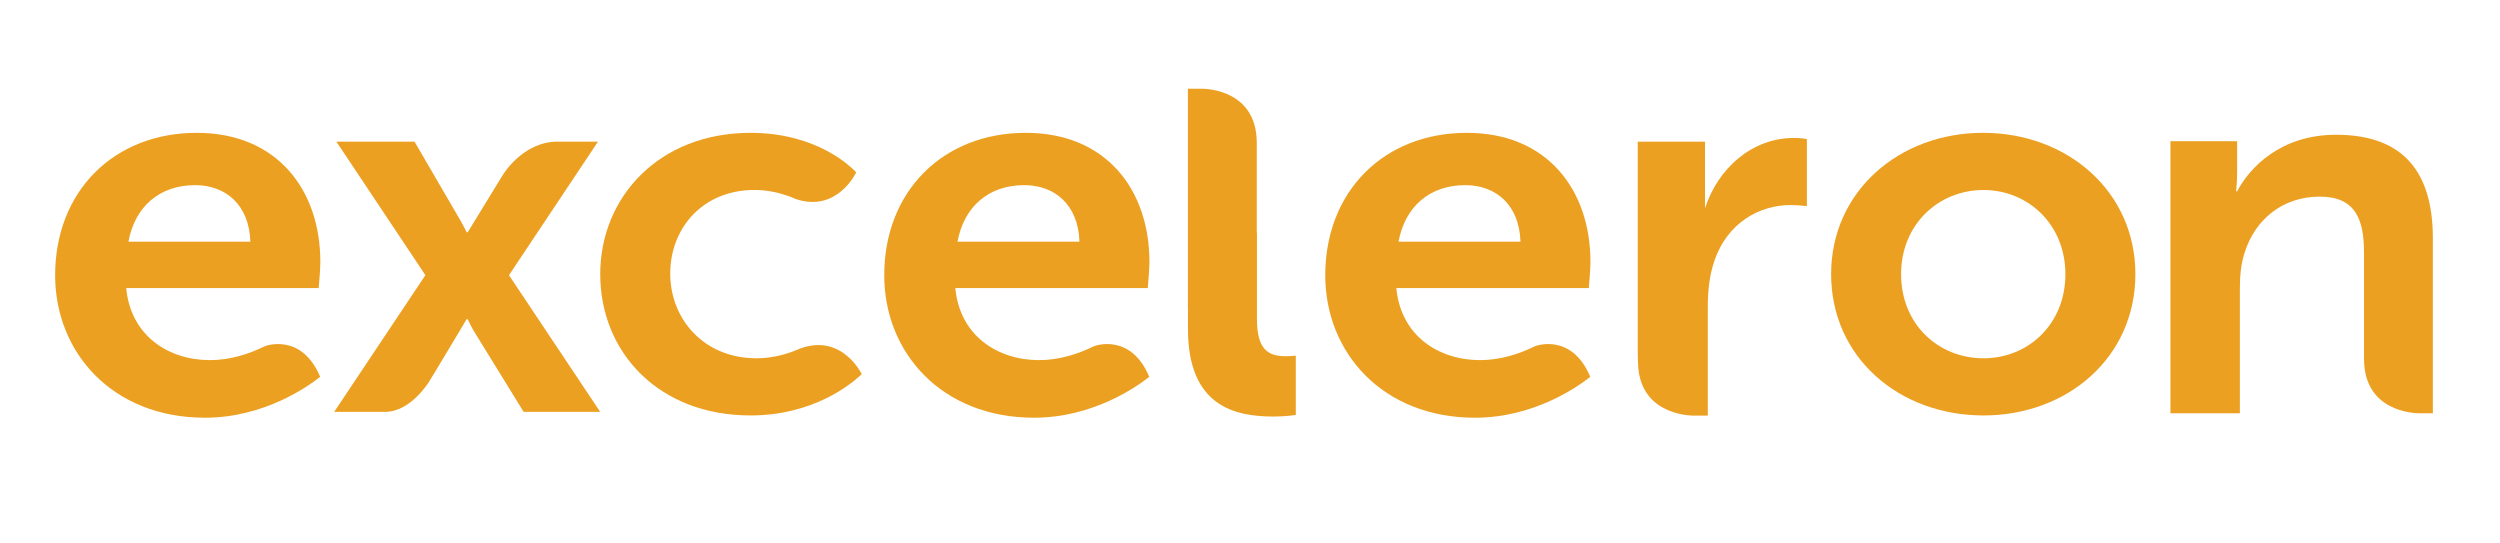 <?xml version="1.0" encoding="utf-8"?>
<!-- Generator: Adobe Illustrator 16.2.1, SVG Export Plug-In . SVG Version: 6.00 Build 0)  -->
<!DOCTYPE svg PUBLIC "-//W3C//DTD SVG 1.1//EN" "http://www.w3.org/Graphics/SVG/1.1/DTD/svg11.dtd">
<svg version="1.1" id="Layer_1" xmlns="http://www.w3.org/2000/svg" xmlns:xlink="http://www.w3.org/1999/xlink" x="0px" y="0px"
	 width="184px" height="40px" viewBox="0 0 184 40" enable-background="new 0 0 184 40" xml:space="preserve">
<g>
	<path fill="#EBA021" d="M145.987,26.37c3.274,0,6.026-2.492,6.026-6.192
		c0-3.663-2.752-6.194-6.026-6.194c-3.313,0-6.067,2.531-6.067,6.194
		C139.92,23.878,142.674,26.37,145.987,26.37 M145.947,9.776
		c6.227,0,11.217,4.324,11.217,10.401c0,6.115-4.99,10.4-11.177,10.4
		c-6.227,0-11.216-4.285-11.216-10.4C134.771,14.101,139.761,9.776,145.947,9.776"/>
	<path fill="#EBA021" d="M58.924,25.638c-0.926,0.412-2.029,0.731-3.25,0.731
		c-3.87,0-6.344-2.882-6.344-6.231c0-3.39,2.433-6.157,6.188-6.157
		c0.924,0,1.765,0.186,2.489,0.439c0.004,0,0.008,0.003,0.013,0.006
		c0,0,0.002,0.003,0.005,0.003c0.191,0.066,0.375,0.144,0.546,0.219
		c3.025,1.021,4.425-1.921,4.425-1.921c0.007-0.016,0.016-0.025,0.021-0.04
		c-0.341-0.372-2.859-2.91-7.781-2.91c-6.745,0-11.058,4.749-11.058,10.399
		c0,5.764,4.312,10.401,11.058,10.401c4.654,0,7.457-2.34,8.188-3.038
		c0,0-0.001-0.003-0.003-0.009C63.421,27.53,61.997,24.545,58.924,25.638"/>
	<path fill="#EBA021" d="M14.362,13.627c2.252,0,3.981,1.451,4.064,4.16H9.45
		C9.935,15.197,11.744,13.627,14.362,13.627 M19.521,25.472
		c-0.108,0.046-0.072,0.03-0.116,0.051c-1.044,0.508-2.428,0.982-3.954,0.982
		c-3.061,0-5.838-1.807-6.162-5.303h14.166c0,0,0.122-1.333,0.122-1.924
		c0-5.302-3.181-9.502-9.098-9.502c-6.114,0-10.421,4.317-10.421,10.484
		c0,5.694,4.227,10.484,11.026,10.484c4.406,0,7.661-2.36,8.479-3.009
		C22.227,24.532,19.629,25.424,19.521,25.472"/>
	<path fill="#EBA021" d="M75.384,13.627c2.252,0,3.981,1.451,4.064,4.16h-8.976
		C70.956,15.197,72.766,13.627,75.384,13.627 M80.541,25.472
		c-0.107,0.046-0.072,0.03-0.115,0.051c-1.045,0.508-2.427,0.982-3.954,0.982
		c-3.06,0-5.838-1.807-6.161-5.303h14.164c0,0,0.123-1.333,0.123-1.924
		c0-5.302-3.18-9.502-9.097-9.502c-6.114,0-10.421,4.317-10.421,10.484
		c0,5.694,4.227,10.484,11.025,10.484c4.406,0,7.662-2.36,8.479-3.009
		C83.25,24.532,80.65,25.424,80.541,25.472"/>
	<path fill="#EBA021" d="M107.844,13.627c2.251,0,3.98,1.451,4.063,4.16h-8.976
		C103.415,15.197,105.225,13.627,107.844,13.627 M113.001,25.472
		c-0.108,0.046-0.072,0.03-0.116,0.051c-1.044,0.508-2.428,0.982-3.954,0.982
		c-3.061,0-5.837-1.807-6.161-5.303h14.165c0,0,0.122-1.333,0.122-1.924
		c0-5.302-3.18-9.502-9.097-9.502c-6.115,0-10.421,4.317-10.421,10.484
		c0,5.694,4.227,10.484,11.024,10.484c4.407,0,7.663-2.36,8.48-3.009
		C115.708,24.532,113.109,25.424,113.001,25.472"/>
	<path fill="#EBA021" d="M132.054,10.151c-3.16,0-5.634,2.291-6.565,5.179v-1.423v-3.479
		h-0.853h-4.098v15.597c0,0.05,0.009,0.093,0.009,0.145v0.317
		c0.005,0.048,0.01,0.098,0.01,0.153c0.036,3.782,3.614,3.944,4.075,3.95
		h1.062v-7.986c0-1.184,0.119-2.292,0.445-3.281
		c0.97-3.004,3.443-4.229,5.631-4.229c0.687,0,1.216,0.079,1.216,0.079v-4.94
		C132.985,10.231,132.538,10.151,132.054,10.151"/>
	<path fill="#EBA021" d="M34.346,23.49c0,0-2.504,4.198-2.784,4.629
		c0,0-1.343,2.194-3.212,2.194h-3.753l6.712-10.06l-6.552-9.828h5.753l3.156,5.422
		c0.32,0.506,0.68,1.247,0.68,1.247h0.079c0,0,2.219-3.626,2.568-4.196
		c0,0,1.461-2.473,4.031-2.473h2.989l-6.551,9.828l6.711,10.06h-5.633l-3.557-5.771
		c-0.279-0.429-0.56-1.052-0.56-1.052H34.346z"/>
	<path fill="#EBA021" d="M171.939,9.918c-4.146,0-6.399,2.476-7.286,4.163h-0.078
		c0,0,0.078-0.63,0.078-1.374v-2.317h-4.908v20.026h5.11v-9.188
		c0-0.943,0.082-1.849,0.362-2.67c0.764-2.398,2.777-4.086,5.514-4.086
		c2.612,0,3.259,1.651,3.259,4.086v7.878c0.001,0.017,0.005,0.033,0.005,0.054
		c0.038,3.762,3.592,3.923,4.053,3.926h1.01V17.537
		C179.058,12.233,176.483,9.918,171.939,9.918"/>
	<path fill="#EBA021" d="M94.607,26.216c-1.33,0-2.096-0.552-2.096-2.752v-6.319h-0.013
		v-6.682c-0.034-3.768-3.559-3.929-4.018-3.932h-1.051v16.059h0.005v1.62
		c0,5.741,3.504,6.449,6.326,6.449c0.846,0,1.61-0.117,1.61-0.117v-4.366
		C95.372,26.176,95.01,26.216,94.607,26.216"/>
</g>
</svg>
